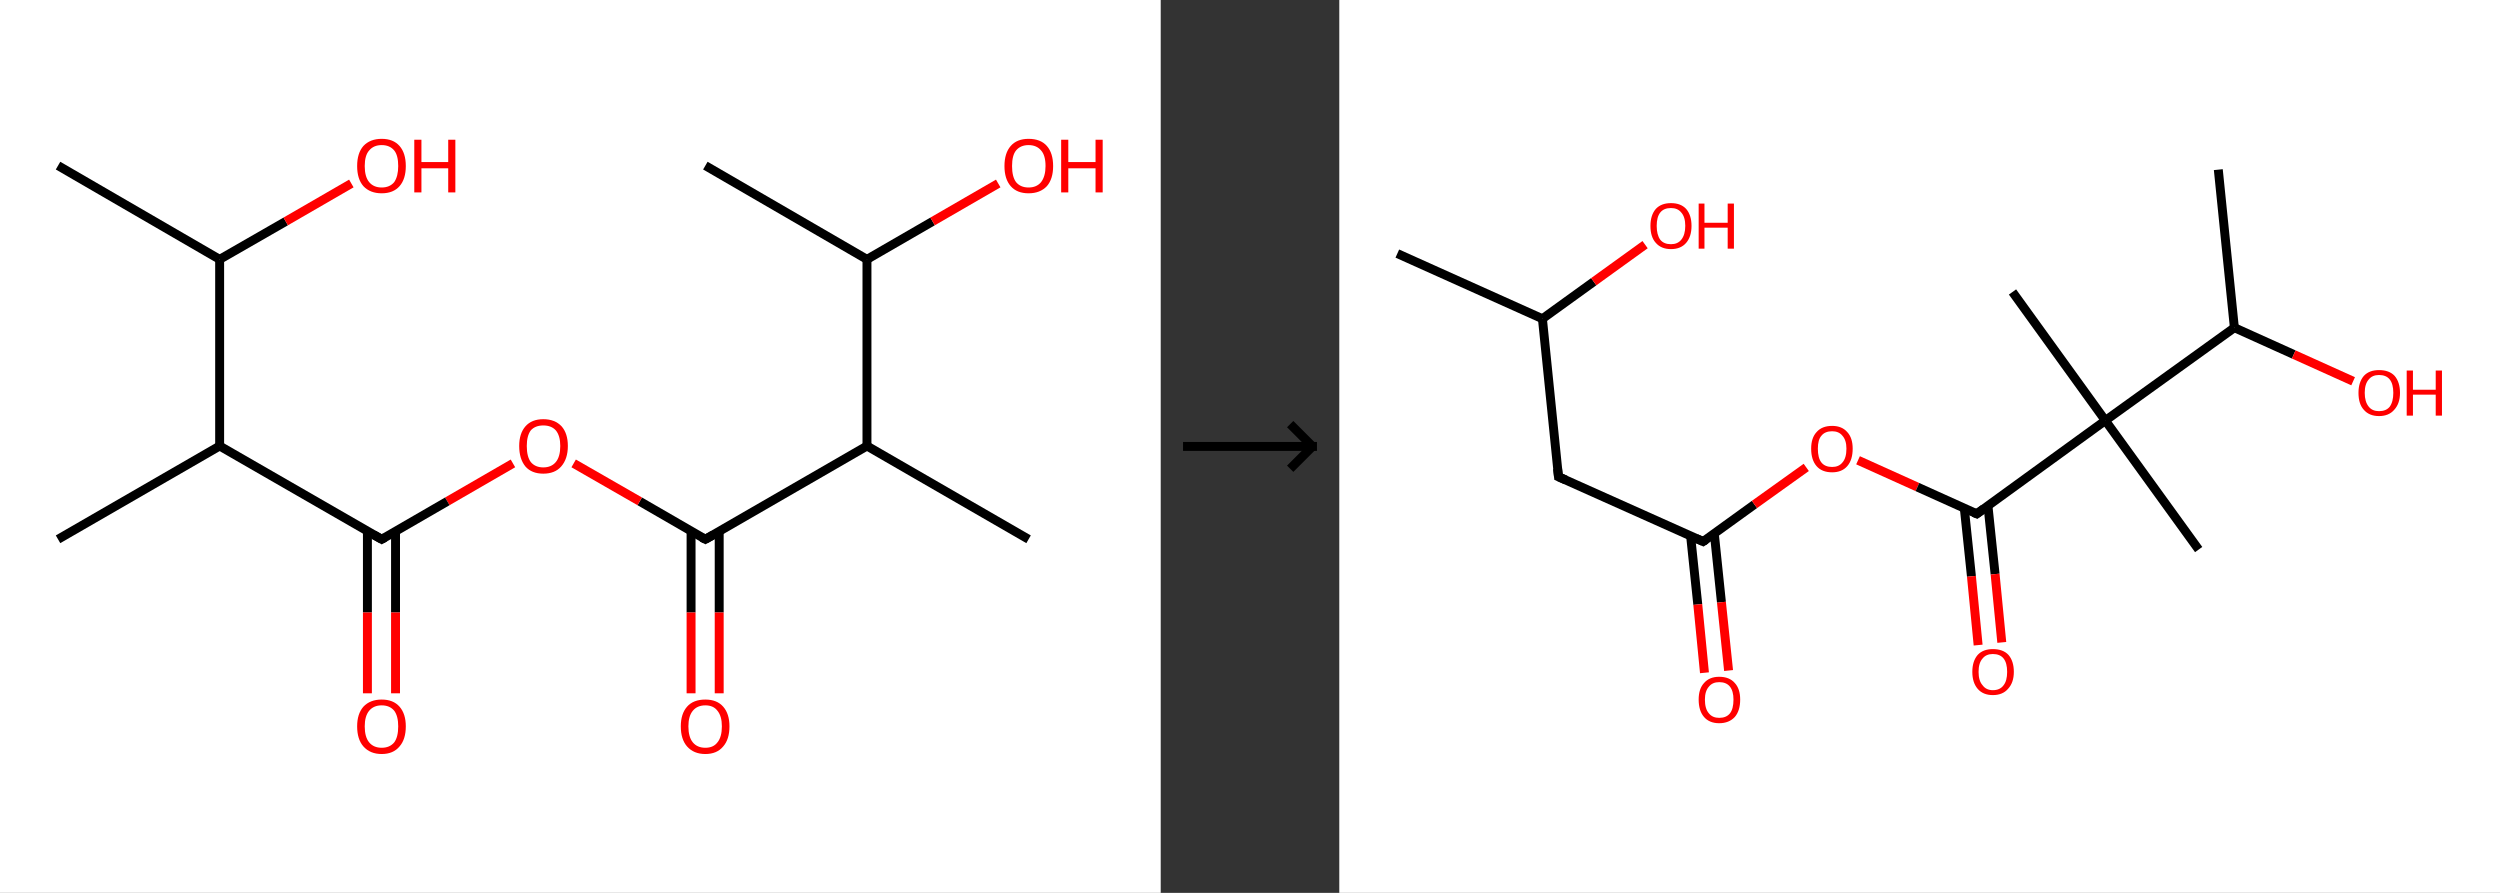 <?xml version='1.0' encoding='ASCII' standalone='yes'?>
<svg xmlns="http://www.w3.org/2000/svg" xmlns:xlink="http://www.w3.org/1999/xlink" version="1.1" width="560.0px" viewBox="0 0 560.0 200.0" height="200.0px">
  <rect x="0" y="0" width="560.0" height="200.0" fill="#333333" stroke="none"/>
  <g>
    <g transform="translate(0, 0) scale(1 1) "><!-- END OF HEADER -->
<rect style="opacity:1.0;fill:#FFFFFF;stroke:none" width="260.0" height="200.0" x="0.0" y="0.0"> </rect>
<path class="bond-0 atom-0 atom-1" d="M 158.0,37.1 L 194.2,58.1" style="fill:none;fill-rule:evenodd;stroke:#000000;stroke-width:2.0px;stroke-linecap:butt;stroke-linejoin:miter;stroke-opacity:1"/>
<path class="bond-1 atom-1 atom-2" d="M 194.2,58.1 L 208.9,49.6" style="fill:none;fill-rule:evenodd;stroke:#000000;stroke-width:2.0px;stroke-linecap:butt;stroke-linejoin:miter;stroke-opacity:1"/>
<path class="bond-1 atom-1 atom-2" d="M 208.9,49.6 L 223.6,41.1" style="fill:none;fill-rule:evenodd;stroke:#FF0000;stroke-width:2.0px;stroke-linecap:butt;stroke-linejoin:miter;stroke-opacity:1"/>
<path class="bond-2 atom-1 atom-3" d="M 194.2,58.1 L 194.2,99.9" style="fill:none;fill-rule:evenodd;stroke:#000000;stroke-width:2.0px;stroke-linecap:butt;stroke-linejoin:miter;stroke-opacity:1"/>
<path class="bond-3 atom-3 atom-4" d="M 194.2,99.9 L 230.4,120.8" style="fill:none;fill-rule:evenodd;stroke:#000000;stroke-width:2.0px;stroke-linecap:butt;stroke-linejoin:miter;stroke-opacity:1"/>
<path class="bond-4 atom-3 atom-5" d="M 194.2,99.9 L 158.0,120.8" style="fill:none;fill-rule:evenodd;stroke:#000000;stroke-width:2.0px;stroke-linecap:butt;stroke-linejoin:miter;stroke-opacity:1"/>
<path class="bond-5 atom-5 atom-6" d="M 154.8,119.0 L 154.8,137.2" style="fill:none;fill-rule:evenodd;stroke:#000000;stroke-width:2.0px;stroke-linecap:butt;stroke-linejoin:miter;stroke-opacity:1"/>
<path class="bond-5 atom-5 atom-6" d="M 154.8,137.2 L 154.8,155.3" style="fill:none;fill-rule:evenodd;stroke:#FF0000;stroke-width:2.0px;stroke-linecap:butt;stroke-linejoin:miter;stroke-opacity:1"/>
<path class="bond-5 atom-5 atom-6" d="M 161.1,119.0 L 161.1,137.2" style="fill:none;fill-rule:evenodd;stroke:#000000;stroke-width:2.0px;stroke-linecap:butt;stroke-linejoin:miter;stroke-opacity:1"/>
<path class="bond-5 atom-5 atom-6" d="M 161.1,137.2 L 161.1,155.3" style="fill:none;fill-rule:evenodd;stroke:#FF0000;stroke-width:2.0px;stroke-linecap:butt;stroke-linejoin:miter;stroke-opacity:1"/>
<path class="bond-6 atom-5 atom-7" d="M 158.0,120.8 L 143.3,112.3" style="fill:none;fill-rule:evenodd;stroke:#000000;stroke-width:2.0px;stroke-linecap:butt;stroke-linejoin:miter;stroke-opacity:1"/>
<path class="bond-6 atom-5 atom-7" d="M 143.3,112.3 L 128.5,103.8" style="fill:none;fill-rule:evenodd;stroke:#FF0000;stroke-width:2.0px;stroke-linecap:butt;stroke-linejoin:miter;stroke-opacity:1"/>
<path class="bond-7 atom-7 atom-8" d="M 114.9,103.8 L 100.2,112.3" style="fill:none;fill-rule:evenodd;stroke:#FF0000;stroke-width:2.0px;stroke-linecap:butt;stroke-linejoin:miter;stroke-opacity:1"/>
<path class="bond-7 atom-7 atom-8" d="M 100.2,112.3 L 85.5,120.8" style="fill:none;fill-rule:evenodd;stroke:#000000;stroke-width:2.0px;stroke-linecap:butt;stroke-linejoin:miter;stroke-opacity:1"/>
<path class="bond-8 atom-8 atom-9" d="M 82.3,119.0 L 82.3,137.2" style="fill:none;fill-rule:evenodd;stroke:#000000;stroke-width:2.0px;stroke-linecap:butt;stroke-linejoin:miter;stroke-opacity:1"/>
<path class="bond-8 atom-8 atom-9" d="M 82.3,137.2 L 82.3,155.3" style="fill:none;fill-rule:evenodd;stroke:#FF0000;stroke-width:2.0px;stroke-linecap:butt;stroke-linejoin:miter;stroke-opacity:1"/>
<path class="bond-8 atom-8 atom-9" d="M 88.6,119.0 L 88.6,137.2" style="fill:none;fill-rule:evenodd;stroke:#000000;stroke-width:2.0px;stroke-linecap:butt;stroke-linejoin:miter;stroke-opacity:1"/>
<path class="bond-8 atom-8 atom-9" d="M 88.6,137.2 L 88.6,155.3" style="fill:none;fill-rule:evenodd;stroke:#FF0000;stroke-width:2.0px;stroke-linecap:butt;stroke-linejoin:miter;stroke-opacity:1"/>
<path class="bond-9 atom-8 atom-10" d="M 85.5,120.8 L 49.2,99.9" style="fill:none;fill-rule:evenodd;stroke:#000000;stroke-width:2.0px;stroke-linecap:butt;stroke-linejoin:miter;stroke-opacity:1"/>
<path class="bond-10 atom-10 atom-11" d="M 49.2,99.9 L 13.0,120.8" style="fill:none;fill-rule:evenodd;stroke:#000000;stroke-width:2.0px;stroke-linecap:butt;stroke-linejoin:miter;stroke-opacity:1"/>
<path class="bond-11 atom-10 atom-12" d="M 49.2,99.9 L 49.2,58.1" style="fill:none;fill-rule:evenodd;stroke:#000000;stroke-width:2.0px;stroke-linecap:butt;stroke-linejoin:miter;stroke-opacity:1"/>
<path class="bond-12 atom-12 atom-13" d="M 49.2,58.1 L 13.0,37.1" style="fill:none;fill-rule:evenodd;stroke:#000000;stroke-width:2.0px;stroke-linecap:butt;stroke-linejoin:miter;stroke-opacity:1"/>
<path class="bond-13 atom-12 atom-14" d="M 49.2,58.1 L 64.0,49.6" style="fill:none;fill-rule:evenodd;stroke:#000000;stroke-width:2.0px;stroke-linecap:butt;stroke-linejoin:miter;stroke-opacity:1"/>
<path class="bond-13 atom-12 atom-14" d="M 64.0,49.6 L 78.7,41.1" style="fill:none;fill-rule:evenodd;stroke:#FF0000;stroke-width:2.0px;stroke-linecap:butt;stroke-linejoin:miter;stroke-opacity:1"/>
<path d="M 159.8,119.8 L 158.0,120.8 L 157.2,120.4" style="fill:none;stroke:#000000;stroke-width:2.0px;stroke-linecap:butt;stroke-linejoin:miter;stroke-opacity:1;"/>
<path d="M 86.2,120.4 L 85.5,120.8 L 83.7,119.8" style="fill:none;stroke:#000000;stroke-width:2.0px;stroke-linecap:butt;stroke-linejoin:miter;stroke-opacity:1;"/>
<path class="atom-2" d="M 225.0 37.2 Q 225.0 34.3, 226.4 32.7 Q 227.8 31.1, 230.4 31.1 Q 233.1 31.1, 234.5 32.7 Q 235.9 34.3, 235.9 37.2 Q 235.9 40.1, 234.5 41.7 Q 233.0 43.3, 230.4 43.3 Q 227.8 43.3, 226.4 41.7 Q 225.0 40.1, 225.0 37.2 M 230.4 42.0 Q 232.2 42.0, 233.2 40.8 Q 234.2 39.5, 234.2 37.2 Q 234.2 34.8, 233.2 33.7 Q 232.2 32.5, 230.4 32.5 Q 228.6 32.5, 227.6 33.7 Q 226.7 34.8, 226.7 37.2 Q 226.7 39.6, 227.6 40.8 Q 228.6 42.0, 230.4 42.0 " fill="#FF0000"/>
<path class="atom-2" d="M 237.7 31.3 L 239.3 31.3 L 239.3 36.3 L 245.4 36.3 L 245.4 31.3 L 247.0 31.3 L 247.0 43.1 L 245.4 43.1 L 245.4 37.7 L 239.3 37.7 L 239.3 43.1 L 237.7 43.1 L 237.7 31.3 " fill="#FF0000"/>
<path class="atom-6" d="M 152.5 162.7 Q 152.5 159.9, 153.9 158.3 Q 155.3 156.7, 158.0 156.7 Q 160.6 156.7, 162.0 158.3 Q 163.4 159.9, 163.4 162.7 Q 163.4 165.6, 162.0 167.2 Q 160.6 168.9, 158.0 168.9 Q 155.4 168.9, 153.9 167.2 Q 152.5 165.6, 152.5 162.7 M 158.0 167.5 Q 159.8 167.5, 160.7 166.3 Q 161.7 165.1, 161.7 162.7 Q 161.7 160.4, 160.7 159.2 Q 159.8 158.0, 158.0 158.0 Q 156.2 158.0, 155.2 159.2 Q 154.2 160.4, 154.2 162.7 Q 154.2 165.1, 155.2 166.3 Q 156.2 167.5, 158.0 167.5 " fill="#FF0000"/>
<path class="atom-7" d="M 116.3 99.9 Q 116.3 97.1, 117.7 95.5 Q 119.1 93.9, 121.7 93.9 Q 124.3 93.9, 125.8 95.5 Q 127.2 97.1, 127.2 99.9 Q 127.2 102.8, 125.7 104.5 Q 124.3 106.1, 121.7 106.1 Q 119.1 106.1, 117.7 104.5 Q 116.3 102.8, 116.3 99.9 M 121.7 104.7 Q 123.5 104.7, 124.5 103.5 Q 125.5 102.3, 125.5 99.9 Q 125.5 97.6, 124.5 96.4 Q 123.5 95.3, 121.7 95.3 Q 119.9 95.3, 118.9 96.4 Q 118.0 97.6, 118.0 99.9 Q 118.0 102.3, 118.9 103.5 Q 119.9 104.7, 121.7 104.7 " fill="#FF0000"/>
<path class="atom-9" d="M 80.0 162.7 Q 80.0 159.9, 81.4 158.3 Q 82.9 156.7, 85.5 156.7 Q 88.1 156.7, 89.5 158.3 Q 90.9 159.9, 90.9 162.7 Q 90.9 165.6, 89.5 167.2 Q 88.1 168.9, 85.5 168.9 Q 82.9 168.9, 81.4 167.2 Q 80.0 165.6, 80.0 162.7 M 85.5 167.5 Q 87.3 167.5, 88.3 166.3 Q 89.2 165.1, 89.2 162.7 Q 89.2 160.4, 88.3 159.2 Q 87.3 158.0, 85.5 158.0 Q 83.7 158.0, 82.7 159.2 Q 81.7 160.4, 81.7 162.7 Q 81.7 165.1, 82.7 166.3 Q 83.7 167.5, 85.5 167.5 " fill="#FF0000"/>
<path class="atom-14" d="M 80.0 37.2 Q 80.0 34.3, 81.4 32.7 Q 82.9 31.1, 85.5 31.1 Q 88.1 31.1, 89.5 32.7 Q 90.9 34.3, 90.9 37.2 Q 90.9 40.1, 89.5 41.7 Q 88.1 43.3, 85.5 43.3 Q 82.9 43.3, 81.4 41.7 Q 80.0 40.1, 80.0 37.2 M 85.5 42.0 Q 87.3 42.0, 88.3 40.8 Q 89.2 39.5, 89.2 37.2 Q 89.2 34.8, 88.3 33.7 Q 87.3 32.5, 85.5 32.5 Q 83.7 32.5, 82.7 33.7 Q 81.7 34.8, 81.7 37.2 Q 81.7 39.6, 82.7 40.8 Q 83.7 42.0, 85.5 42.0 " fill="#FF0000"/>
<path class="atom-14" d="M 92.8 31.3 L 94.4 31.3 L 94.4 36.3 L 100.4 36.3 L 100.4 31.3 L 102.0 31.3 L 102.0 43.1 L 100.4 43.1 L 100.4 37.7 L 94.4 37.7 L 94.4 43.1 L 92.8 43.1 L 92.8 31.3 " fill="#FF0000"/>
</g>
    <g transform="translate(260.0, 0) scale(1 1) "><line x1="5" y1="100" x2="35" y2="100" style="stroke:rgb(0,0,0);stroke-width:2"/>
  <line x1="34" y1="100" x2="29" y2="95" style="stroke:rgb(0,0,0);stroke-width:2"/>
  <line x1="34" y1="100" x2="29" y2="105" style="stroke:rgb(0,0,0);stroke-width:2"/>
</g>
    <g transform="translate(300.0, 0) scale(1 1) "><!-- END OF HEADER -->
<rect style="opacity:1.0;fill:#FFFFFF;stroke:none" width="260.0" height="200.0" x="0.0" y="0.0"> </rect>
<path class="bond-0 atom-0 atom-1" d="M 13.0,56.8 L 45.5,71.4" style="fill:none;fill-rule:evenodd;stroke:#000000;stroke-width:2.0px;stroke-linecap:butt;stroke-linejoin:miter;stroke-opacity:1"/>
<path class="bond-1 atom-1 atom-2" d="M 45.5,71.4 L 57.0,63.1" style="fill:none;fill-rule:evenodd;stroke:#000000;stroke-width:2.0px;stroke-linecap:butt;stroke-linejoin:miter;stroke-opacity:1"/>
<path class="bond-1 atom-1 atom-2" d="M 57.0,63.1 L 68.5,54.8" style="fill:none;fill-rule:evenodd;stroke:#FF0000;stroke-width:2.0px;stroke-linecap:butt;stroke-linejoin:miter;stroke-opacity:1"/>
<path class="bond-2 atom-1 atom-3" d="M 45.5,71.4 L 49.1,106.8" style="fill:none;fill-rule:evenodd;stroke:#000000;stroke-width:2.0px;stroke-linecap:butt;stroke-linejoin:miter;stroke-opacity:1"/>
<path class="bond-3 atom-3 atom-4" d="M 49.1,106.8 L 81.5,121.3" style="fill:none;fill-rule:evenodd;stroke:#000000;stroke-width:2.0px;stroke-linecap:butt;stroke-linejoin:miter;stroke-opacity:1"/>
<path class="bond-4 atom-4 atom-5" d="M 78.7,120.1 L 80.3,135.4" style="fill:none;fill-rule:evenodd;stroke:#000000;stroke-width:2.0px;stroke-linecap:butt;stroke-linejoin:miter;stroke-opacity:1"/>
<path class="bond-4 atom-4 atom-5" d="M 80.3,135.4 L 81.8,150.7" style="fill:none;fill-rule:evenodd;stroke:#FF0000;stroke-width:2.0px;stroke-linecap:butt;stroke-linejoin:miter;stroke-opacity:1"/>
<path class="bond-4 atom-4 atom-5" d="M 84.0,119.5 L 85.6,134.9" style="fill:none;fill-rule:evenodd;stroke:#000000;stroke-width:2.0px;stroke-linecap:butt;stroke-linejoin:miter;stroke-opacity:1"/>
<path class="bond-4 atom-4 atom-5" d="M 85.6,134.9 L 87.2,150.2" style="fill:none;fill-rule:evenodd;stroke:#FF0000;stroke-width:2.0px;stroke-linecap:butt;stroke-linejoin:miter;stroke-opacity:1"/>
<path class="bond-5 atom-4 atom-6" d="M 81.5,121.3 L 93.0,113.0" style="fill:none;fill-rule:evenodd;stroke:#000000;stroke-width:2.0px;stroke-linecap:butt;stroke-linejoin:miter;stroke-opacity:1"/>
<path class="bond-5 atom-4 atom-6" d="M 93.0,113.0 L 104.6,104.7" style="fill:none;fill-rule:evenodd;stroke:#FF0000;stroke-width:2.0px;stroke-linecap:butt;stroke-linejoin:miter;stroke-opacity:1"/>
<path class="bond-6 atom-6 atom-7" d="M 116.2,103.1 L 129.5,109.1" style="fill:none;fill-rule:evenodd;stroke:#FF0000;stroke-width:2.0px;stroke-linecap:butt;stroke-linejoin:miter;stroke-opacity:1"/>
<path class="bond-6 atom-6 atom-7" d="M 129.5,109.1 L 142.8,115.1" style="fill:none;fill-rule:evenodd;stroke:#000000;stroke-width:2.0px;stroke-linecap:butt;stroke-linejoin:miter;stroke-opacity:1"/>
<path class="bond-7 atom-7 atom-8" d="M 140.0,113.8 L 141.6,129.1" style="fill:none;fill-rule:evenodd;stroke:#000000;stroke-width:2.0px;stroke-linecap:butt;stroke-linejoin:miter;stroke-opacity:1"/>
<path class="bond-7 atom-7 atom-8" d="M 141.6,129.1 L 143.1,144.5" style="fill:none;fill-rule:evenodd;stroke:#FF0000;stroke-width:2.0px;stroke-linecap:butt;stroke-linejoin:miter;stroke-opacity:1"/>
<path class="bond-7 atom-7 atom-8" d="M 145.3,113.3 L 146.9,128.6" style="fill:none;fill-rule:evenodd;stroke:#000000;stroke-width:2.0px;stroke-linecap:butt;stroke-linejoin:miter;stroke-opacity:1"/>
<path class="bond-7 atom-7 atom-8" d="M 146.9,128.6 L 148.4,143.9" style="fill:none;fill-rule:evenodd;stroke:#FF0000;stroke-width:2.0px;stroke-linecap:butt;stroke-linejoin:miter;stroke-opacity:1"/>
<path class="bond-8 atom-7 atom-9" d="M 142.8,115.1 L 171.6,94.2" style="fill:none;fill-rule:evenodd;stroke:#000000;stroke-width:2.0px;stroke-linecap:butt;stroke-linejoin:miter;stroke-opacity:1"/>
<path class="bond-9 atom-9 atom-10" d="M 171.6,94.2 L 192.5,123.1" style="fill:none;fill-rule:evenodd;stroke:#000000;stroke-width:2.0px;stroke-linecap:butt;stroke-linejoin:miter;stroke-opacity:1"/>
<path class="bond-10 atom-9 atom-11" d="M 171.6,94.2 L 150.8,65.4" style="fill:none;fill-rule:evenodd;stroke:#000000;stroke-width:2.0px;stroke-linecap:butt;stroke-linejoin:miter;stroke-opacity:1"/>
<path class="bond-11 atom-9 atom-12" d="M 171.6,94.2 L 200.5,73.4" style="fill:none;fill-rule:evenodd;stroke:#000000;stroke-width:2.0px;stroke-linecap:butt;stroke-linejoin:miter;stroke-opacity:1"/>
<path class="bond-12 atom-12 atom-13" d="M 200.5,73.4 L 196.9,38.0" style="fill:none;fill-rule:evenodd;stroke:#000000;stroke-width:2.0px;stroke-linecap:butt;stroke-linejoin:miter;stroke-opacity:1"/>
<path class="bond-13 atom-12 atom-14" d="M 200.5,73.4 L 213.8,79.4" style="fill:none;fill-rule:evenodd;stroke:#000000;stroke-width:2.0px;stroke-linecap:butt;stroke-linejoin:miter;stroke-opacity:1"/>
<path class="bond-13 atom-12 atom-14" d="M 213.8,79.4 L 227.1,85.4" style="fill:none;fill-rule:evenodd;stroke:#FF0000;stroke-width:2.0px;stroke-linecap:butt;stroke-linejoin:miter;stroke-opacity:1"/>
<path d="M 48.9,105.0 L 49.1,106.8 L 50.7,107.5" style="fill:none;stroke:#000000;stroke-width:2.0px;stroke-linecap:butt;stroke-linejoin:miter;stroke-opacity:1;"/>
<path d="M 79.9,120.6 L 81.5,121.3 L 82.1,120.9" style="fill:none;stroke:#000000;stroke-width:2.0px;stroke-linecap:butt;stroke-linejoin:miter;stroke-opacity:1;"/>
<path d="M 142.1,114.8 L 142.8,115.1 L 144.3,114.0" style="fill:none;stroke:#000000;stroke-width:2.0px;stroke-linecap:butt;stroke-linejoin:miter;stroke-opacity:1;"/>
<path class="atom-2" d="M 69.7 50.6 Q 69.7 48.2, 70.9 46.8 Q 72.1 45.5, 74.3 45.5 Q 76.5 45.5, 77.7 46.8 Q 78.9 48.2, 78.9 50.6 Q 78.9 53.0, 77.7 54.4 Q 76.5 55.8, 74.3 55.8 Q 72.1 55.8, 70.9 54.4 Q 69.7 53.1, 69.7 50.6 M 74.3 54.7 Q 75.8 54.7, 76.6 53.7 Q 77.5 52.6, 77.5 50.6 Q 77.5 48.6, 76.6 47.6 Q 75.8 46.6, 74.3 46.6 Q 72.7 46.6, 71.9 47.6 Q 71.1 48.6, 71.1 50.6 Q 71.1 52.6, 71.9 53.7 Q 72.7 54.7, 74.3 54.7 " fill="#FF0000"/>
<path class="atom-2" d="M 80.5 45.6 L 81.8 45.6 L 81.8 49.9 L 87.0 49.9 L 87.0 45.6 L 88.4 45.6 L 88.4 55.7 L 87.0 55.7 L 87.0 51.0 L 81.8 51.0 L 81.8 55.7 L 80.5 55.7 L 80.5 45.6 " fill="#FF0000"/>
<path class="atom-5" d="M 80.5 156.7 Q 80.5 154.3, 81.7 153.0 Q 82.9 151.6, 85.1 151.6 Q 87.4 151.6, 88.6 153.0 Q 89.8 154.3, 89.8 156.7 Q 89.8 159.2, 88.6 160.6 Q 87.3 162.0, 85.1 162.0 Q 82.9 162.0, 81.7 160.6 Q 80.5 159.2, 80.5 156.7 M 85.1 160.8 Q 86.7 160.8, 87.5 159.8 Q 88.3 158.8, 88.3 156.7 Q 88.3 154.8, 87.5 153.8 Q 86.7 152.8, 85.1 152.8 Q 83.6 152.8, 82.8 153.8 Q 81.9 154.8, 81.9 156.7 Q 81.9 158.8, 82.8 159.8 Q 83.6 160.8, 85.1 160.8 " fill="#FF0000"/>
<path class="atom-6" d="M 105.7 100.5 Q 105.7 98.1, 106.9 96.8 Q 108.1 95.4, 110.4 95.4 Q 112.6 95.4, 113.8 96.8 Q 115.0 98.1, 115.0 100.5 Q 115.0 103.0, 113.8 104.4 Q 112.6 105.8, 110.4 105.8 Q 108.1 105.8, 106.9 104.4 Q 105.7 103.0, 105.7 100.5 M 110.4 104.6 Q 111.9 104.6, 112.7 103.6 Q 113.6 102.6, 113.6 100.5 Q 113.6 98.6, 112.7 97.6 Q 111.9 96.6, 110.4 96.6 Q 108.8 96.6, 108.0 97.6 Q 107.2 98.5, 107.2 100.5 Q 107.2 102.6, 108.0 103.6 Q 108.8 104.6, 110.4 104.6 " fill="#FF0000"/>
<path class="atom-8" d="M 141.8 150.5 Q 141.8 148.1, 143.0 146.7 Q 144.2 145.4, 146.4 145.4 Q 148.7 145.4, 149.9 146.7 Q 151.1 148.1, 151.1 150.5 Q 151.1 152.9, 149.8 154.3 Q 148.6 155.7, 146.4 155.7 Q 144.2 155.7, 143.0 154.3 Q 141.8 152.9, 141.8 150.5 M 146.4 154.6 Q 148.0 154.6, 148.8 153.5 Q 149.6 152.5, 149.6 150.5 Q 149.6 148.5, 148.8 147.5 Q 148.0 146.5, 146.4 146.5 Q 144.9 146.5, 144.1 147.5 Q 143.2 148.5, 143.2 150.5 Q 143.2 152.5, 144.1 153.5 Q 144.9 154.6, 146.4 154.6 " fill="#FF0000"/>
<path class="atom-14" d="M 228.3 88.0 Q 228.3 85.6, 229.5 84.2 Q 230.7 82.9, 232.9 82.9 Q 235.2 82.9, 236.4 84.2 Q 237.6 85.6, 237.6 88.0 Q 237.6 90.4, 236.3 91.8 Q 235.1 93.2, 232.9 93.2 Q 230.7 93.2, 229.5 91.8 Q 228.3 90.5, 228.3 88.0 M 232.9 92.1 Q 234.5 92.1, 235.3 91.1 Q 236.1 90.0, 236.1 88.0 Q 236.1 86.0, 235.3 85.0 Q 234.5 84.0, 232.9 84.0 Q 231.4 84.0, 230.6 85.0 Q 229.7 86.0, 229.7 88.0 Q 229.7 90.0, 230.6 91.1 Q 231.4 92.1, 232.9 92.1 " fill="#FF0000"/>
<path class="atom-14" d="M 239.1 83.0 L 240.5 83.0 L 240.5 87.3 L 245.6 87.3 L 245.6 83.0 L 247.0 83.0 L 247.0 93.1 L 245.6 93.1 L 245.6 88.4 L 240.5 88.4 L 240.5 93.1 L 239.1 93.1 L 239.1 83.0 " fill="#FF0000"/>
</g>
  </g>
</svg>
